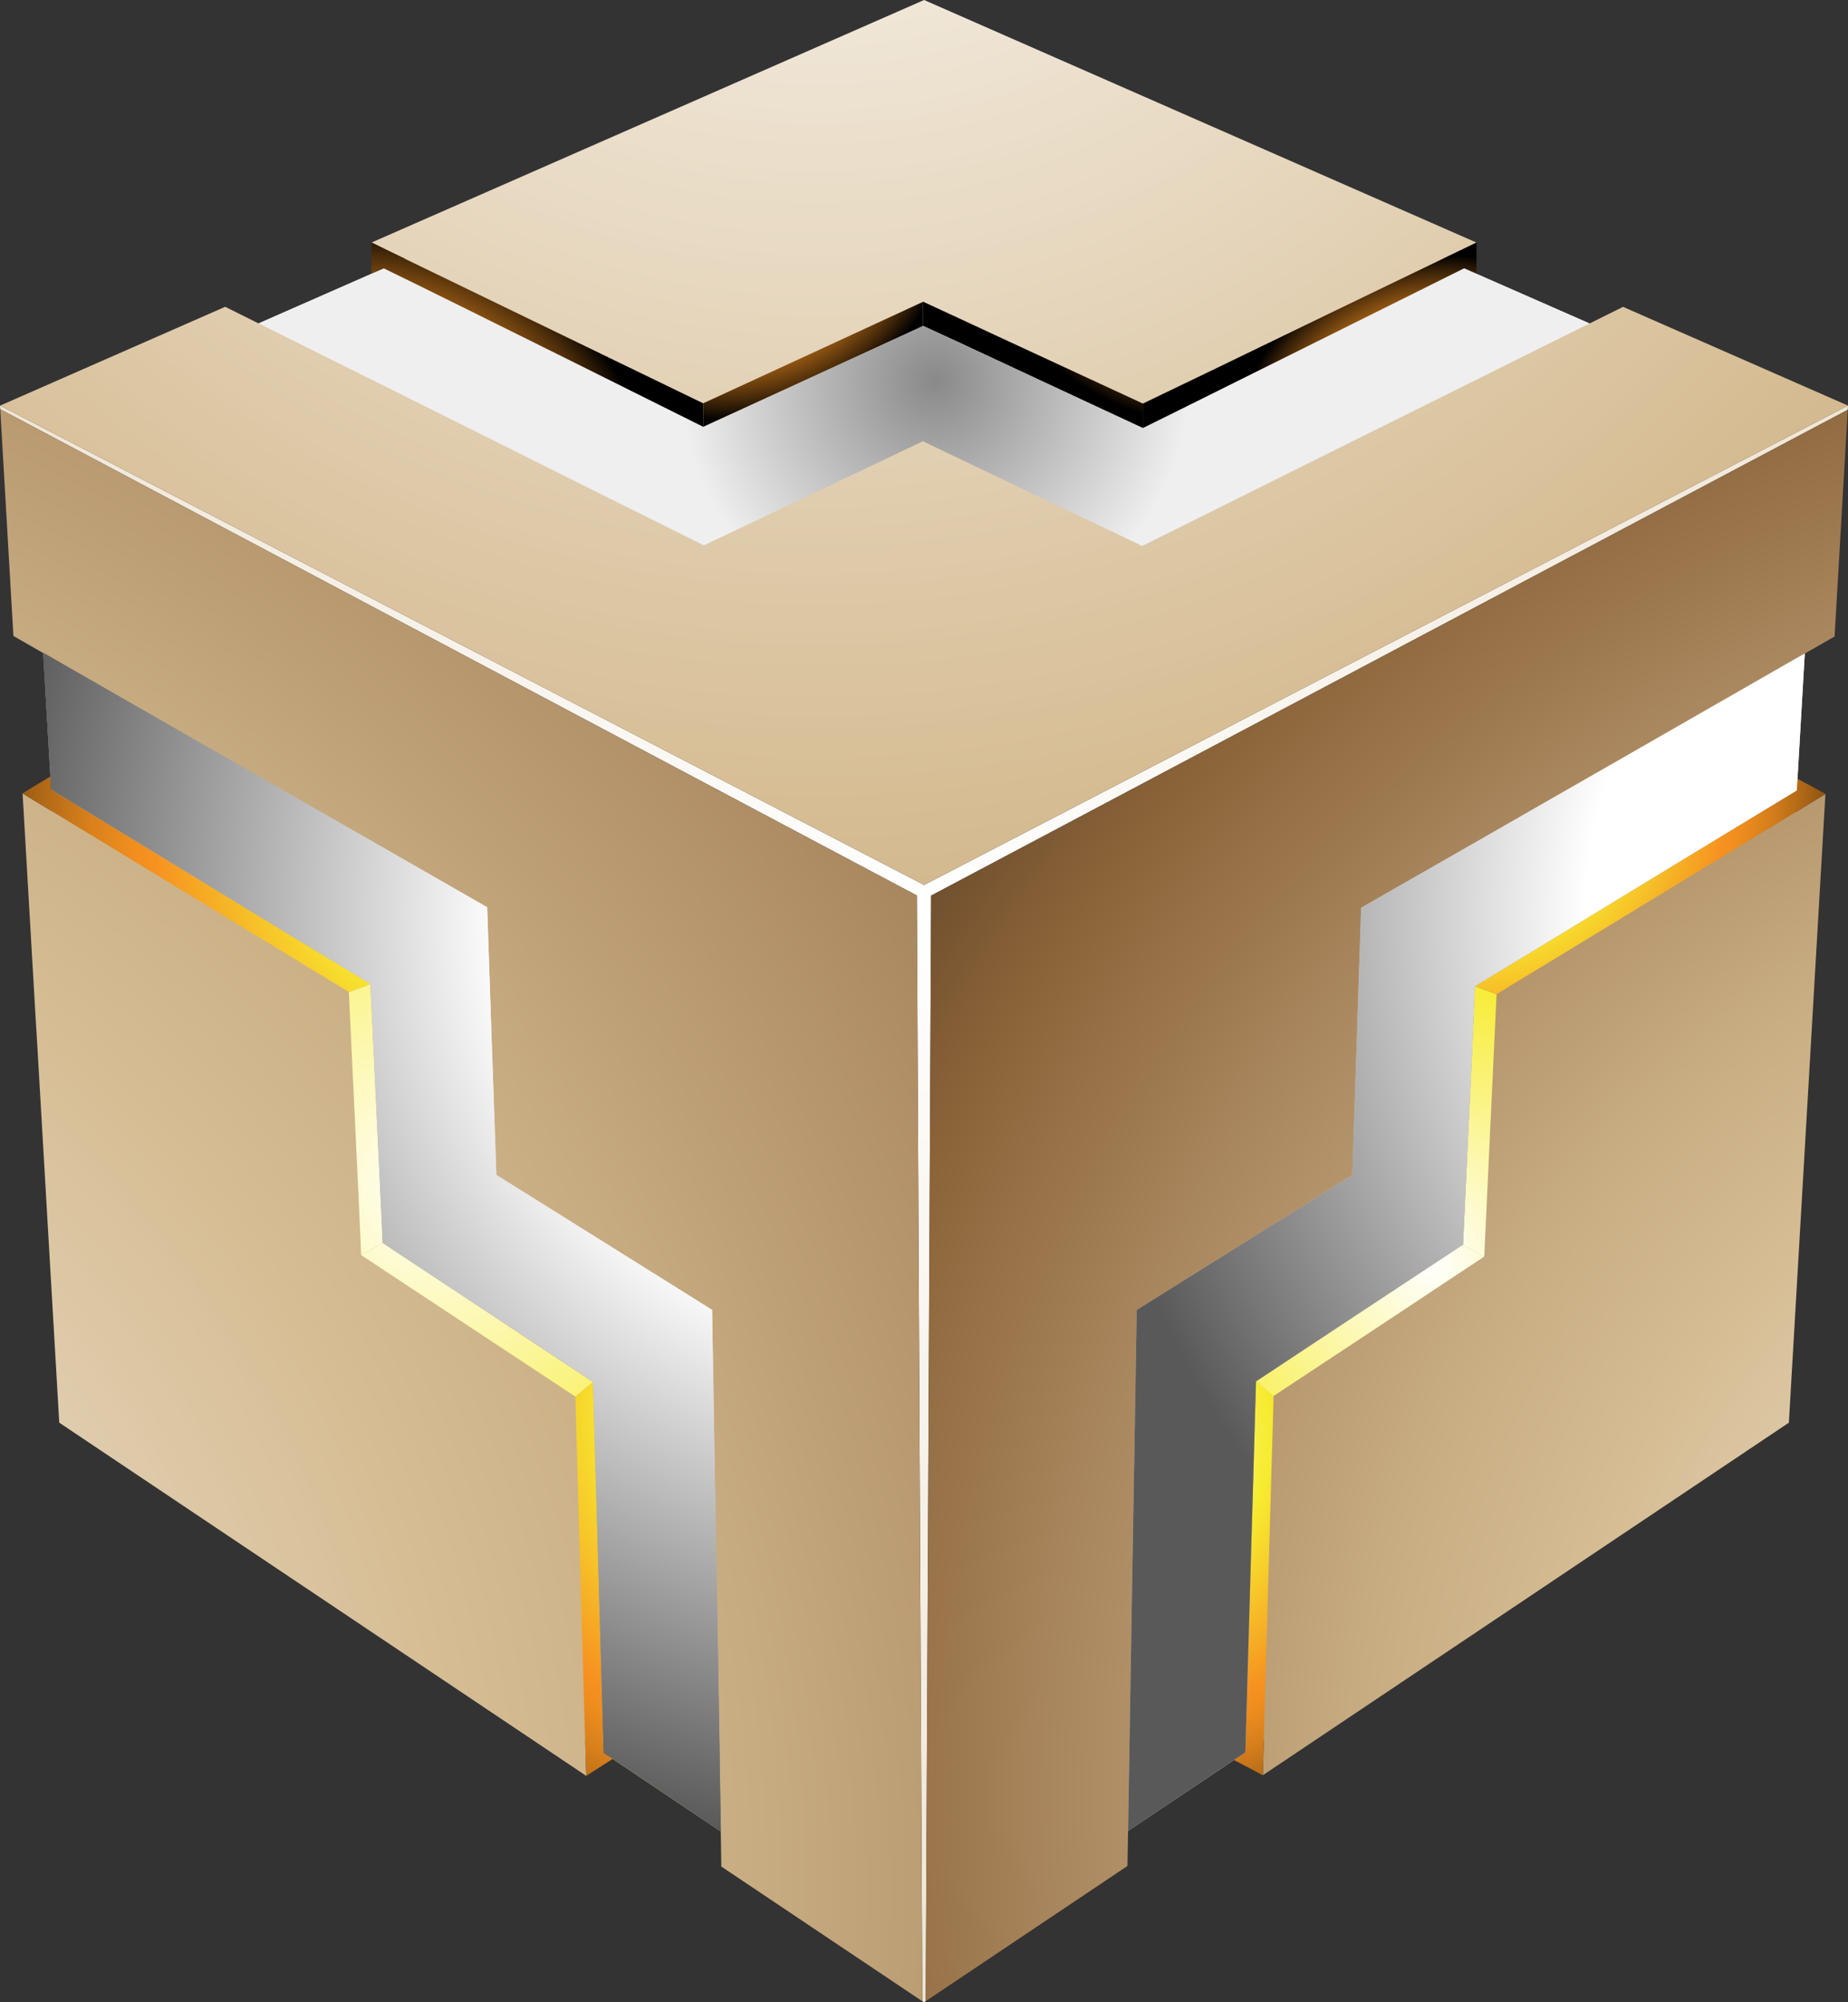 <svg width="229" height="248" viewBox="0 0 229 248" fill="none" xmlns="http://www.w3.org/2000/svg">
<rect x="0" y="0" width="229" height="248" fill="#333333" stroke="none"/>
<g id="icon" clip-path="url(#clip0_1_442)">
<g id="Group">
<path id="Vector" d="M228.968 50.756L229 50.236L114.512 109.611L0.016 50.236H0L0.032 50.683L113.612 110.909L114.293 247.862L114.512 248L114.715 247.862L115.388 110.926L228.968 50.756Z" fill="url(#paint0_radial_1_442)"/>
<path id="Vector_2" d="M4.511 127.603L7.343 176.208L47.556 203.144L72.644 219.952C72.603 218.499 72.563 217.047 72.522 215.586L74.778 217.095L89.318 226.842C89.343 228.287 89.367 229.732 89.383 231.184L114.285 247.862L113.611 110.917L0.032 50.683L1.663 78.771C2.888 79.477 4.114 80.175 5.347 80.881L6.337 97.811L6.491 100.513C5.258 99.766 4.032 99.028 2.799 98.281L4.503 127.603H4.511Z" fill="url(#paint1_radial_1_442)"/>
<path id="Vector_3" d="M181.566 203.079L221.673 176.208L224.497 127.668L226.201 98.346C224.967 99.093 223.734 99.84 222.517 100.594L222.671 97.892L223.645 80.946L227.337 78.836L228.968 50.756L115.38 110.926L114.707 247.862L139.714 231.111C139.739 229.658 139.763 228.214 139.787 226.761L154.352 217.014L156.607 215.505C156.575 216.957 156.526 218.41 156.494 219.871L181.574 203.071L181.566 203.079Z" fill="url(#paint2_radial_1_442)"/>
<path id="Vector_4" d="M73.163 18.139L46.047 30.036C47.442 30.718 48.838 31.392 50.233 32.073L32.042 40.059C30.654 39.369 29.283 38.679 27.904 37.998L0.016 50.236L114.512 109.611L229 50.236L201.12 38.006C199.733 38.696 198.362 39.377 196.974 40.067L178.758 32.081C180.162 31.4 181.558 30.718 182.961 30.044L155.836 18.139L114.512 0L73.163 18.139Z" fill="url(#paint3_radial_1_442)"/>
</g>
<g id="Group_2">
<path id="Vector_5" d="M114.382 40.376L141.629 53.036L119.559 42.745L114.382 40.376Z" fill="url(#paint4_radial_1_442)"/>
<path id="Vector_6" d="M43.426 120.381L43.118 120.178L36.059 115.909C26.143 109.854 16.236 103.833 6.321 97.803L6.224 96.179L4.933 96.959L2.783 98.257C4.017 99.02 5.242 99.758 6.475 100.505C15.952 106.259 25.421 112.021 34.898 117.8C37.681 119.48 40.472 121.176 43.239 122.864L45.901 121.89C45.081 121.379 44.245 120.867 43.426 120.381Z" fill="url(#paint5_radial_1_442)"/>
<path id="Vector_7" d="M47.313 151.699C47.199 149.297 47.086 146.903 46.972 144.5C46.647 137.87 46.331 131.215 46.023 124.576C45.982 123.684 45.933 122.791 45.893 121.906L43.231 122.88C43.572 130.136 43.913 137.391 44.262 144.646C44.432 148.25 44.603 151.861 44.757 155.465L47.402 153.963L47.305 151.699H47.313Z" fill="url(#paint6_radial_1_442)"/>
<path id="Vector_8" d="M71.2 169.675C67.378 167.16 63.565 164.644 59.759 162.112C55.646 159.409 51.548 156.682 47.418 153.963L44.773 155.465C53.625 161.308 62.445 167.143 71.306 172.987L73.48 171.177C72.717 170.682 71.963 170.17 71.2 169.675Z" fill="url(#paint7_radial_1_442)"/>
<path id="Vector_9" d="M74.291 200.182L73.772 181.743C73.699 179.325 73.626 176.906 73.569 174.488C73.529 173.384 73.496 172.28 73.472 171.177L71.297 172.987C71.379 175.924 71.468 178.854 71.549 181.8C71.857 193.057 72.182 204.329 72.506 215.586C72.547 217.039 72.579 218.483 72.636 219.952L74.811 218.564L75.914 217.858L74.77 217.112C74.616 211.455 74.446 205.823 74.291 200.182Z" fill="url(#paint8_radial_1_442)"/>
<path id="Vector_10" d="M155.545 174.399C155.455 177.296 155.39 180.201 155.301 183.099L155.05 191.653C154.806 200.109 154.571 208.566 154.327 217.03L152.899 217.988L154.287 218.71L156.478 219.871C156.518 218.41 156.559 216.957 156.607 215.513C156.908 204.711 157.216 193.941 157.524 183.164C157.622 179.739 157.719 176.314 157.825 172.897L155.65 171.087C155.626 172.191 155.593 173.295 155.553 174.399H155.545Z" fill="url(#paint9_radial_1_442)"/>
<path id="Vector_11" d="M178.978 155.684L173.436 159.336L160.932 167.598C159.926 168.263 158.928 168.929 157.922 169.594C157.159 170.089 156.397 170.601 155.642 171.096L157.817 172.906C163.513 169.132 169.225 165.366 174.929 161.6C177.915 159.604 180.925 157.624 183.919 155.643L181.29 154.158L178.97 155.684H178.978Z" fill="url(#paint10_radial_1_442)"/>
<path id="Vector_12" d="M182.67 124.828L182.077 137.545L181.298 154.166L183.927 155.652C184.422 144.817 184.941 133.983 185.453 123.148L182.783 122.158L182.67 124.828Z" fill="url(#paint11_radial_1_442)"/>
<path id="Vector_13" d="M223.945 97.105L222.744 96.464L222.663 97.892L208.95 106.219L193.055 115.909C190.564 117.418 188.065 118.936 185.574 120.446C184.641 121.014 183.724 121.574 182.791 122.142L185.461 123.132C188.39 121.355 191.303 119.569 194.232 117.8C203.652 112.054 213.08 106.332 222.509 100.586C223.742 99.823 224.967 99.085 226.217 98.338L223.953 97.097L223.945 97.105Z" fill="url(#paint12_radial_1_442)"/>
<path id="Vector_14" d="M181.436 33.242L182.962 33.907V30.044C181.55 30.726 180.146 31.4 178.759 32.065C169.436 36.561 160.105 41.049 150.814 45.562C147.763 47.031 144.688 48.516 141.621 49.985V53.028C142.668 52.533 181.428 33.242 181.428 33.242H181.436Z" fill="url(#paint13_radial_1_442)"/>
<path id="Vector_15" d="M119.559 42.746L141.629 53.028V49.985C135.519 47.153 129.409 44.328 123.291 41.496C120.338 40.108 117.368 38.753 114.382 37.365V40.36L119.559 42.738V42.746Z" fill="url(#paint14_radial_1_442)"/>
<path id="Vector_16" d="M87.136 52.882V49.952C83.988 48.427 80.832 46.901 77.667 45.367C68.514 40.944 59.37 36.496 50.218 32.073C48.814 31.408 47.434 30.726 46.031 30.036V33.908L47.556 33.258C57.252 37.965 86.089 52.355 87.136 52.882Z" fill="url(#paint15_radial_1_442)"/>
<path id="Vector_17" d="M114.382 40.376V37.381C105.303 41.585 96.223 45.765 87.136 49.952V52.882C87.996 52.484 106.358 44.085 114.382 40.376Z" fill="url(#paint16_radial_1_442)"/>
<path id="Vector_18" d="M88.604 184.414C88.588 183.326 88.564 182.238 88.564 181.143C88.507 178.627 88.475 176.103 88.434 173.587C88.361 169.813 88.304 166.023 88.239 162.241C86.925 161.422 85.627 160.602 84.312 159.782C80.523 157.421 76.734 155.043 72.961 152.681C72.198 152.21 71.443 151.748 70.697 151.269C67.63 149.362 64.563 147.438 61.504 145.523C61.374 141.579 61.236 137.643 61.098 133.715C61.074 132.822 61.041 131.929 61.001 131.053C60.79 124.812 60.579 118.595 60.368 112.37C57.512 110.731 54.656 109.1 51.8 107.46C49.552 106.178 47.321 104.888 45.065 103.597C44.132 103.078 43.199 102.534 42.266 101.998C33.454 96.967 24.65 91.919 15.838 86.863C12.35 84.858 8.836 82.862 5.347 80.849L6.24 96.163L6.337 97.786C16.252 103.808 26.159 109.838 36.075 115.893L43.134 120.161L43.442 120.364C44.262 120.859 45.097 121.371 45.917 121.874C45.958 122.767 45.998 123.659 46.047 124.544C46.355 131.191 46.672 137.837 46.996 144.468C47.11 146.87 47.223 149.264 47.337 151.667L47.434 153.931C51.564 156.65 55.662 159.377 59.776 162.079C63.581 164.611 67.394 167.127 71.216 169.643C71.979 170.138 72.725 170.649 73.496 171.144C73.521 172.248 73.553 173.352 73.594 174.456C73.65 176.874 73.723 179.292 73.796 181.711L74.316 200.15C74.47 205.79 74.64 211.423 74.794 217.079L75.939 217.826L89.326 226.81C89.27 223.231 89.197 219.652 89.156 216.073C88.969 205.49 88.791 194.94 88.621 184.381L88.604 184.414Z" fill="url(#paint17_radial_1_442)"/>
<path id="Vector_19" d="M155.049 191.653L155.301 183.099C155.39 180.201 155.455 177.296 155.544 174.399C155.585 173.295 155.617 172.191 155.642 171.088C156.388 170.592 157.159 170.081 157.922 169.586C158.928 168.921 159.926 168.255 160.932 167.59L173.436 159.328L178.977 155.676L181.298 154.15L182.077 137.529L182.669 124.812L182.783 122.142C183.716 121.574 184.633 121.005 185.566 120.445C188.057 118.928 190.556 117.418 193.047 115.909L208.942 106.219L222.655 97.892L222.736 96.463L223.645 80.946L222.29 81.709C210.354 88.559 198.378 95.417 186.426 102.258C186.386 102.291 186.353 102.299 186.312 102.331C185.42 102.842 184.527 103.354 183.643 103.857C178.653 106.714 173.663 109.57 168.665 112.427C168.454 118.92 168.243 125.453 168.056 131.085C168.024 132.002 167.999 132.879 167.967 133.747C167.796 138.99 167.659 143.226 167.577 145.531C164.535 147.438 161.484 149.337 158.441 151.245C157.678 151.707 156.924 152.194 156.161 152.673C151.057 155.854 145.97 159.052 140.858 162.25C140.818 165.082 140.761 167.89 140.72 170.722C140.663 174.172 140.607 177.621 140.55 181.078C140.517 182.165 140.509 183.253 140.493 184.349C140.339 193.357 140.193 202.366 140.039 211.39C139.966 216.527 139.868 221.632 139.787 226.761L152.899 217.996L154.327 217.039C154.571 208.582 154.806 200.126 155.049 191.661V191.653Z" fill="url(#paint18_radial_1_442)"/>
<path id="Vector_20" d="M88.604 184.414C88.588 183.326 88.564 182.238 88.564 181.143C88.507 178.627 88.475 176.103 88.434 173.587C88.361 169.813 88.304 166.023 88.239 162.241C86.925 161.422 85.627 160.602 84.312 159.782C80.523 157.421 76.734 155.043 72.961 152.681C72.198 152.21 71.443 151.748 70.697 151.269C67.63 149.362 64.563 147.438 61.504 145.523C61.374 141.579 61.236 137.643 61.098 133.715C61.074 132.822 61.041 131.929 61.001 131.053C60.79 124.812 60.579 118.595 60.368 112.37C57.512 110.731 54.656 109.1 51.8 107.46C49.552 106.178 47.321 104.888 45.065 103.597C44.132 103.078 43.199 102.534 42.266 101.998C33.454 96.967 24.65 91.919 15.838 86.863C12.35 84.858 8.836 82.862 5.347 80.849L6.24 96.163L6.337 97.786C16.252 103.808 26.159 109.838 36.075 115.893L43.134 120.161L43.442 120.364C44.262 120.859 45.097 121.371 45.917 121.874C45.958 122.767 45.998 123.659 46.047 124.544C46.355 131.191 46.672 137.837 46.996 144.468C47.11 146.87 47.223 149.264 47.337 151.667L47.434 153.931C51.564 156.65 55.662 159.377 59.776 162.079C63.581 164.611 67.394 167.127 71.216 169.643C71.979 170.138 72.725 170.649 73.496 171.144C73.521 172.248 73.553 173.352 73.594 174.456C73.65 176.874 73.723 179.292 73.796 181.711L74.316 200.15C74.47 205.79 74.64 211.423 74.794 217.079L75.939 217.826L89.326 226.81C89.27 223.231 89.197 219.652 89.156 216.073C88.969 205.49 88.791 194.94 88.621 184.381L88.604 184.414Z" fill="url(#paint19_radial_1_442)"/>
<path id="Vector_21" d="M155.049 191.653L155.301 183.099C155.39 180.201 155.455 177.296 155.544 174.399C155.585 173.295 155.617 172.191 155.642 171.088C156.388 170.592 157.159 170.081 157.922 169.586C158.928 168.921 159.926 168.255 160.932 167.59L173.436 159.328L178.977 155.676L181.298 154.15L182.077 137.529L182.669 124.812L182.783 122.142C183.716 121.574 184.633 121.005 185.566 120.445C188.057 118.928 190.556 117.418 193.047 115.909L208.942 106.219L222.655 97.892L222.736 96.463L223.645 80.946L222.29 81.709C210.354 88.559 198.378 95.417 186.426 102.258C186.386 102.291 186.353 102.299 186.312 102.331C185.42 102.842 184.527 103.354 183.643 103.857C178.653 106.714 173.663 109.57 168.665 112.427C168.454 118.92 168.243 125.453 168.056 131.085C168.024 132.002 167.999 132.879 167.967 133.747C167.796 138.99 167.659 143.226 167.577 145.531C164.535 147.438 161.484 149.337 158.441 151.245C157.678 151.707 156.924 152.194 156.161 152.673C151.057 155.854 145.97 159.052 140.858 162.25C140.818 165.082 140.761 167.89 140.72 170.722C140.663 174.172 140.607 177.621 140.55 181.078C140.517 182.165 140.509 183.253 140.493 184.349C140.339 193.357 140.193 202.366 140.039 211.39C139.966 216.527 139.868 221.632 139.787 226.761L152.899 217.996L154.327 217.039C154.571 208.582 154.806 200.126 155.049 191.661V191.653Z" fill="url(#paint20_radial_1_442)"/>
<path id="Vector_22" d="M150.992 62.913C152.94 61.956 154.895 60.974 156.851 60C157.881 59.488 158.912 58.985 159.95 58.458C169.241 53.848 178.547 49.206 187.846 44.596C190.881 43.078 193.923 41.585 196.982 40.059L182.97 33.908L181.444 33.242C181.444 33.242 142.684 52.533 141.637 53.028L114.39 40.368C106.358 44.077 88.004 52.476 87.144 52.874C86.097 52.355 57.268 37.965 47.564 33.25L46.039 33.9L32.042 40.051C41.259 44.629 50.485 49.23 59.686 53.824C62.729 55.341 65.772 56.851 68.806 58.377C69.853 58.888 70.9 59.407 71.93 59.935C77.034 62.483 82.129 65.015 87.217 67.547C88.629 66.882 90.032 66.2 91.444 65.543C95.274 63.717 99.112 61.891 102.958 60.073C103.81 59.659 104.67 59.253 105.53 58.855C108.467 57.451 111.413 56.056 114.366 54.651C117.303 56.056 120.249 57.468 123.202 58.88C124.062 59.277 124.93 59.683 125.791 60.113C131.032 62.605 136.282 65.121 141.54 67.62C144.696 66.054 147.844 64.48 151.001 62.913H150.992Z" fill="url(#paint21_radial_1_442)"/>
</g>
</g>
<defs>
<radialGradient id="paint0_radial_1_442" cx="0" cy="0" r="1" gradientUnits="userSpaceOnUse" gradientTransform="translate(114.504 109.611) scale(1066.14 1066.37)">
<stop stop-color="white"/>
<stop offset="0.34" stop-color="#D6BD94"/>
<stop offset="0.42" stop-color="#CAAF85"/>
<stop offset="0.56" stop-color="#AC8A61"/>
<stop offset="0.69" stop-color="#8B6339"/>
<stop offset="1"/>
</radialGradient>
<radialGradient id="paint1_radial_1_442" cx="0" cy="0" r="1" gradientUnits="userSpaceOnUse" gradientTransform="translate(-79.217 233.465) scale(399.166 399.253)">
<stop stop-color="white"/>
<stop offset="0.34" stop-color="#D6BD94"/>
<stop offset="0.42" stop-color="#CAAF85"/>
<stop offset="0.56" stop-color="#AC8A61"/>
<stop offset="0.69" stop-color="#8B6339"/>
<stop offset="1"/>
</radialGradient>
<radialGradient id="paint2_radial_1_442" cx="0" cy="0" r="1" gradientUnits="userSpaceOnUse" gradientTransform="translate(284.605 220.918) scale(267.85 267.908)">
<stop stop-color="white"/>
<stop offset="0.34" stop-color="#D6BD94"/>
<stop offset="0.42" stop-color="#CAAF85"/>
<stop offset="0.56" stop-color="#AC8A61"/>
<stop offset="0.69" stop-color="#8B6339"/>
<stop offset="1"/>
</radialGradient>
<radialGradient id="paint3_radial_1_442" cx="0" cy="0" r="1" gradientUnits="userSpaceOnUse" gradientTransform="translate(101.651 -54.099) scale(448.807 448.905)">
<stop stop-color="white"/>
<stop offset="0.34" stop-color="#D6BD94"/>
<stop offset="0.42" stop-color="#CAAF85"/>
<stop offset="0.56" stop-color="#AC8A61"/>
<stop offset="0.69" stop-color="#8B6339"/>
<stop offset="1"/>
</radialGradient>
<radialGradient id="paint4_radial_1_442" cx="0" cy="0" r="1" gradientUnits="userSpaceOnUse" gradientTransform="translate(115.867 47.096) scale(101.814 101.836)">
<stop stop-color="white"/>
<stop offset="0.31" stop-color="#F7EC30"/>
<stop offset="0.57" stop-color="#F69220"/>
<stop offset="0.61" stop-color="#EE8D1E"/>
<stop offset="0.67" stop-color="#D8801C"/>
<stop offset="0.74" stop-color="#B56B17"/>
<stop offset="0.82" stop-color="#844E11"/>
<stop offset="0.91" stop-color="#452909"/>
<stop offset="1"/>
</radialGradient>
<radialGradient id="paint5_radial_1_442" cx="0" cy="0" r="1" gradientUnits="userSpaceOnUse" gradientTransform="translate(63.541 102.729) scale(78.178 78.195)">
<stop stop-color="white"/>
<stop offset="0.31" stop-color="#F7EC30"/>
<stop offset="0.57" stop-color="#F69220"/>
<stop offset="0.61" stop-color="#EE8D1E"/>
<stop offset="0.67" stop-color="#D8801C"/>
<stop offset="0.74" stop-color="#B56B17"/>
<stop offset="0.82" stop-color="#844E11"/>
<stop offset="0.91" stop-color="#452909"/>
<stop offset="1"/>
</radialGradient>
<radialGradient id="paint6_radial_1_442" cx="0" cy="0" r="1" gradientUnits="userSpaceOnUse" gradientTransform="translate(53.642 146.57) scale(156.007 156.041)">
<stop stop-color="white"/>
<stop offset="0.31" stop-color="#F7EC30"/>
<stop offset="0.57" stop-color="#F69220"/>
<stop offset="0.61" stop-color="#EE8D1E"/>
<stop offset="0.67" stop-color="#D8801C"/>
<stop offset="0.74" stop-color="#B56B17"/>
<stop offset="0.82" stop-color="#844E11"/>
<stop offset="0.91" stop-color="#452909"/>
<stop offset="1"/>
</radialGradient>
<radialGradient id="paint7_radial_1_442" cx="0" cy="0" r="1" gradientUnits="userSpaceOnUse" gradientTransform="translate(53.642 146.57) scale(156.023 156.057)">
<stop stop-color="white"/>
<stop offset="0.31" stop-color="#F7EC30"/>
<stop offset="0.57" stop-color="#F69220"/>
<stop offset="0.61" stop-color="#EE8D1E"/>
<stop offset="0.67" stop-color="#D8801C"/>
<stop offset="0.74" stop-color="#B56B17"/>
<stop offset="0.82" stop-color="#844E11"/>
<stop offset="0.91" stop-color="#452909"/>
<stop offset="1"/>
</radialGradient>
<radialGradient id="paint8_radial_1_442" cx="0" cy="0" r="1" gradientUnits="userSpaceOnUse" gradientTransform="translate(98.893 174.861) scale(72.685 72.701)">
<stop stop-color="white"/>
<stop offset="0.31" stop-color="#F7EC30"/>
<stop offset="0.57" stop-color="#F69220"/>
<stop offset="0.61" stop-color="#EE8D1E"/>
<stop offset="0.67" stop-color="#D8801C"/>
<stop offset="0.74" stop-color="#B56B17"/>
<stop offset="0.82" stop-color="#844E11"/>
<stop offset="0.91" stop-color="#452909"/>
<stop offset="1"/>
</radialGradient>
<radialGradient id="paint9_radial_1_442" cx="0" cy="0" r="1" gradientUnits="userSpaceOnUse" gradientTransform="translate(138.254 178.156) scale(61.609 61.623)">
<stop stop-color="white"/>
<stop offset="0.31" stop-color="#F7EC30"/>
<stop offset="0.57" stop-color="#F69220"/>
<stop offset="0.61" stop-color="#EE8D1E"/>
<stop offset="0.67" stop-color="#D8801C"/>
<stop offset="0.74" stop-color="#B56B17"/>
<stop offset="0.82" stop-color="#844E11"/>
<stop offset="0.91" stop-color="#452909"/>
<stop offset="1"/>
</radialGradient>
<radialGradient id="paint10_radial_1_442" cx="0" cy="0" r="1" gradientUnits="userSpaceOnUse" gradientTransform="translate(177.136 156.471) scale(115.843 115.868)">
<stop stop-color="white"/>
<stop offset="0.31" stop-color="#F7EC30"/>
<stop offset="0.57" stop-color="#F69220"/>
<stop offset="0.61" stop-color="#EE8D1E"/>
<stop offset="0.67" stop-color="#D8801C"/>
<stop offset="0.74" stop-color="#B56B17"/>
<stop offset="0.82" stop-color="#844E11"/>
<stop offset="0.91" stop-color="#452909"/>
<stop offset="1"/>
</radialGradient>
<radialGradient id="paint11_radial_1_442" cx="0" cy="0" r="1" gradientUnits="userSpaceOnUse" gradientTransform="translate(177.144 156.471) scale(115.802 115.827)">
<stop stop-color="white"/>
<stop offset="0.31" stop-color="#F7EC30"/>
<stop offset="0.57" stop-color="#F69220"/>
<stop offset="0.61" stop-color="#EE8D1E"/>
<stop offset="0.67" stop-color="#D8801C"/>
<stop offset="0.74" stop-color="#B56B17"/>
<stop offset="0.82" stop-color="#844E11"/>
<stop offset="0.91" stop-color="#452909"/>
<stop offset="1"/>
</radialGradient>
<radialGradient id="paint12_radial_1_442" cx="0" cy="0" r="1" gradientUnits="userSpaceOnUse" gradientTransform="translate(183.497 99.312) scale(53.138 53.15)">
<stop stop-color="white"/>
<stop offset="0.31" stop-color="#F7EC30"/>
<stop offset="0.57" stop-color="#F69220"/>
<stop offset="0.61" stop-color="#EE8D1E"/>
<stop offset="0.67" stop-color="#D8801C"/>
<stop offset="0.74" stop-color="#B56B17"/>
<stop offset="0.82" stop-color="#844E11"/>
<stop offset="0.91" stop-color="#452909"/>
<stop offset="1"/>
</radialGradient>
<radialGradient id="paint13_radial_1_442" cx="0" cy="0" r="1" gradientUnits="userSpaceOnUse" gradientTransform="translate(179.035 58.173) scale(26.598 26.603)">
<stop stop-color="white"/>
<stop offset="0.31" stop-color="#F7EC30"/>
<stop offset="0.57" stop-color="#F69220"/>
<stop offset="0.61" stop-color="#EE8D1E"/>
<stop offset="0.67" stop-color="#D8801C"/>
<stop offset="0.74" stop-color="#B56B17"/>
<stop offset="0.82" stop-color="#844E11"/>
<stop offset="0.91" stop-color="#452909"/>
<stop offset="1"/>
</radialGradient>
<radialGradient id="paint14_radial_1_442" cx="0" cy="0" r="1" gradientUnits="userSpaceOnUse" gradientTransform="translate(150.741 21.637) scale(31.028 31.035)">
<stop stop-color="white"/>
<stop offset="0.31" stop-color="#F7EC30"/>
<stop offset="0.57" stop-color="#F69220"/>
<stop offset="0.61" stop-color="#EE8D1E"/>
<stop offset="0.67" stop-color="#D8801C"/>
<stop offset="0.74" stop-color="#B56B17"/>
<stop offset="0.82" stop-color="#844E11"/>
<stop offset="0.91" stop-color="#452909"/>
<stop offset="1"/>
</radialGradient>
<radialGradient id="paint15_radial_1_442" cx="0" cy="0" r="1" gradientUnits="userSpaceOnUse" gradientTransform="translate(43.28 66.663) scale(38.996 39.004)">
<stop stop-color="white"/>
<stop offset="0.31" stop-color="#F7EC30"/>
<stop offset="0.57" stop-color="#F69220"/>
<stop offset="0.61" stop-color="#EE8D1E"/>
<stop offset="0.67" stop-color="#D8801C"/>
<stop offset="0.74" stop-color="#B56B17"/>
<stop offset="0.82" stop-color="#844E11"/>
<stop offset="0.91" stop-color="#452909"/>
<stop offset="1"/>
</radialGradient>
<radialGradient id="paint16_radial_1_442" cx="0" cy="0" r="1" gradientUnits="userSpaceOnUse" gradientTransform="translate(89.7 23.049) scale(29.088 29.095)">
<stop stop-color="white"/>
<stop offset="0.31" stop-color="#F7EC30"/>
<stop offset="0.57" stop-color="#F69220"/>
<stop offset="0.61" stop-color="#EE8D1E"/>
<stop offset="0.67" stop-color="#D8801C"/>
<stop offset="0.74" stop-color="#B56B17"/>
<stop offset="0.82" stop-color="#844E11"/>
<stop offset="0.91" stop-color="#452909"/>
<stop offset="1"/>
</radialGradient>
<radialGradient id="paint17_radial_1_442" cx="0" cy="0" r="1" gradientUnits="userSpaceOnUse" gradientTransform="translate(114.918 113.101) scale(128.184 128.212)">
<stop offset="0.411" stop-color="white"/>
<stop offset="0.911" stop-color="#595959"/>
</radialGradient>
<radialGradient id="paint18_radial_1_442" cx="0" cy="0" r="1" gradientUnits="userSpaceOnUse" gradientTransform="translate(114.918 113.101) scale(128.184 128.212)">
<stop stop-color="#C3C3C3"/>
</radialGradient>
<radialGradient id="paint19_radial_1_442" cx="0" cy="0" r="1" gradientUnits="userSpaceOnUse" gradientTransform="translate(114.918 113.101) scale(128.184 128.212)">
<stop offset="0.411" stop-color="white"/>
<stop offset="0.911" stop-color="#595959"/>
</radialGradient>
<radialGradient id="paint20_radial_1_442" cx="0" cy="0" r="1" gradientUnits="userSpaceOnUse" gradientTransform="translate(249.199 113.166) scale(127.998 128.084)">
<stop offset="0.411" stop-color="white"/>
<stop offset="0.911" stop-color="#595959"/>
</radialGradient>
<radialGradient id="paint21_radial_1_442" cx="0" cy="0" r="1" gradientUnits="userSpaceOnUse" gradientTransform="translate(115.867 47.096) scale(101.814 101.836)">
<stop stop-color="#898989"/>
<stop offset="0.31" stop-color="#EFEFEF"/>
</radialGradient>
<clipPath id="clip0_1_442">
<rect width="229" height="248" fill="white"/>
</clipPath>
</defs>
</svg>
